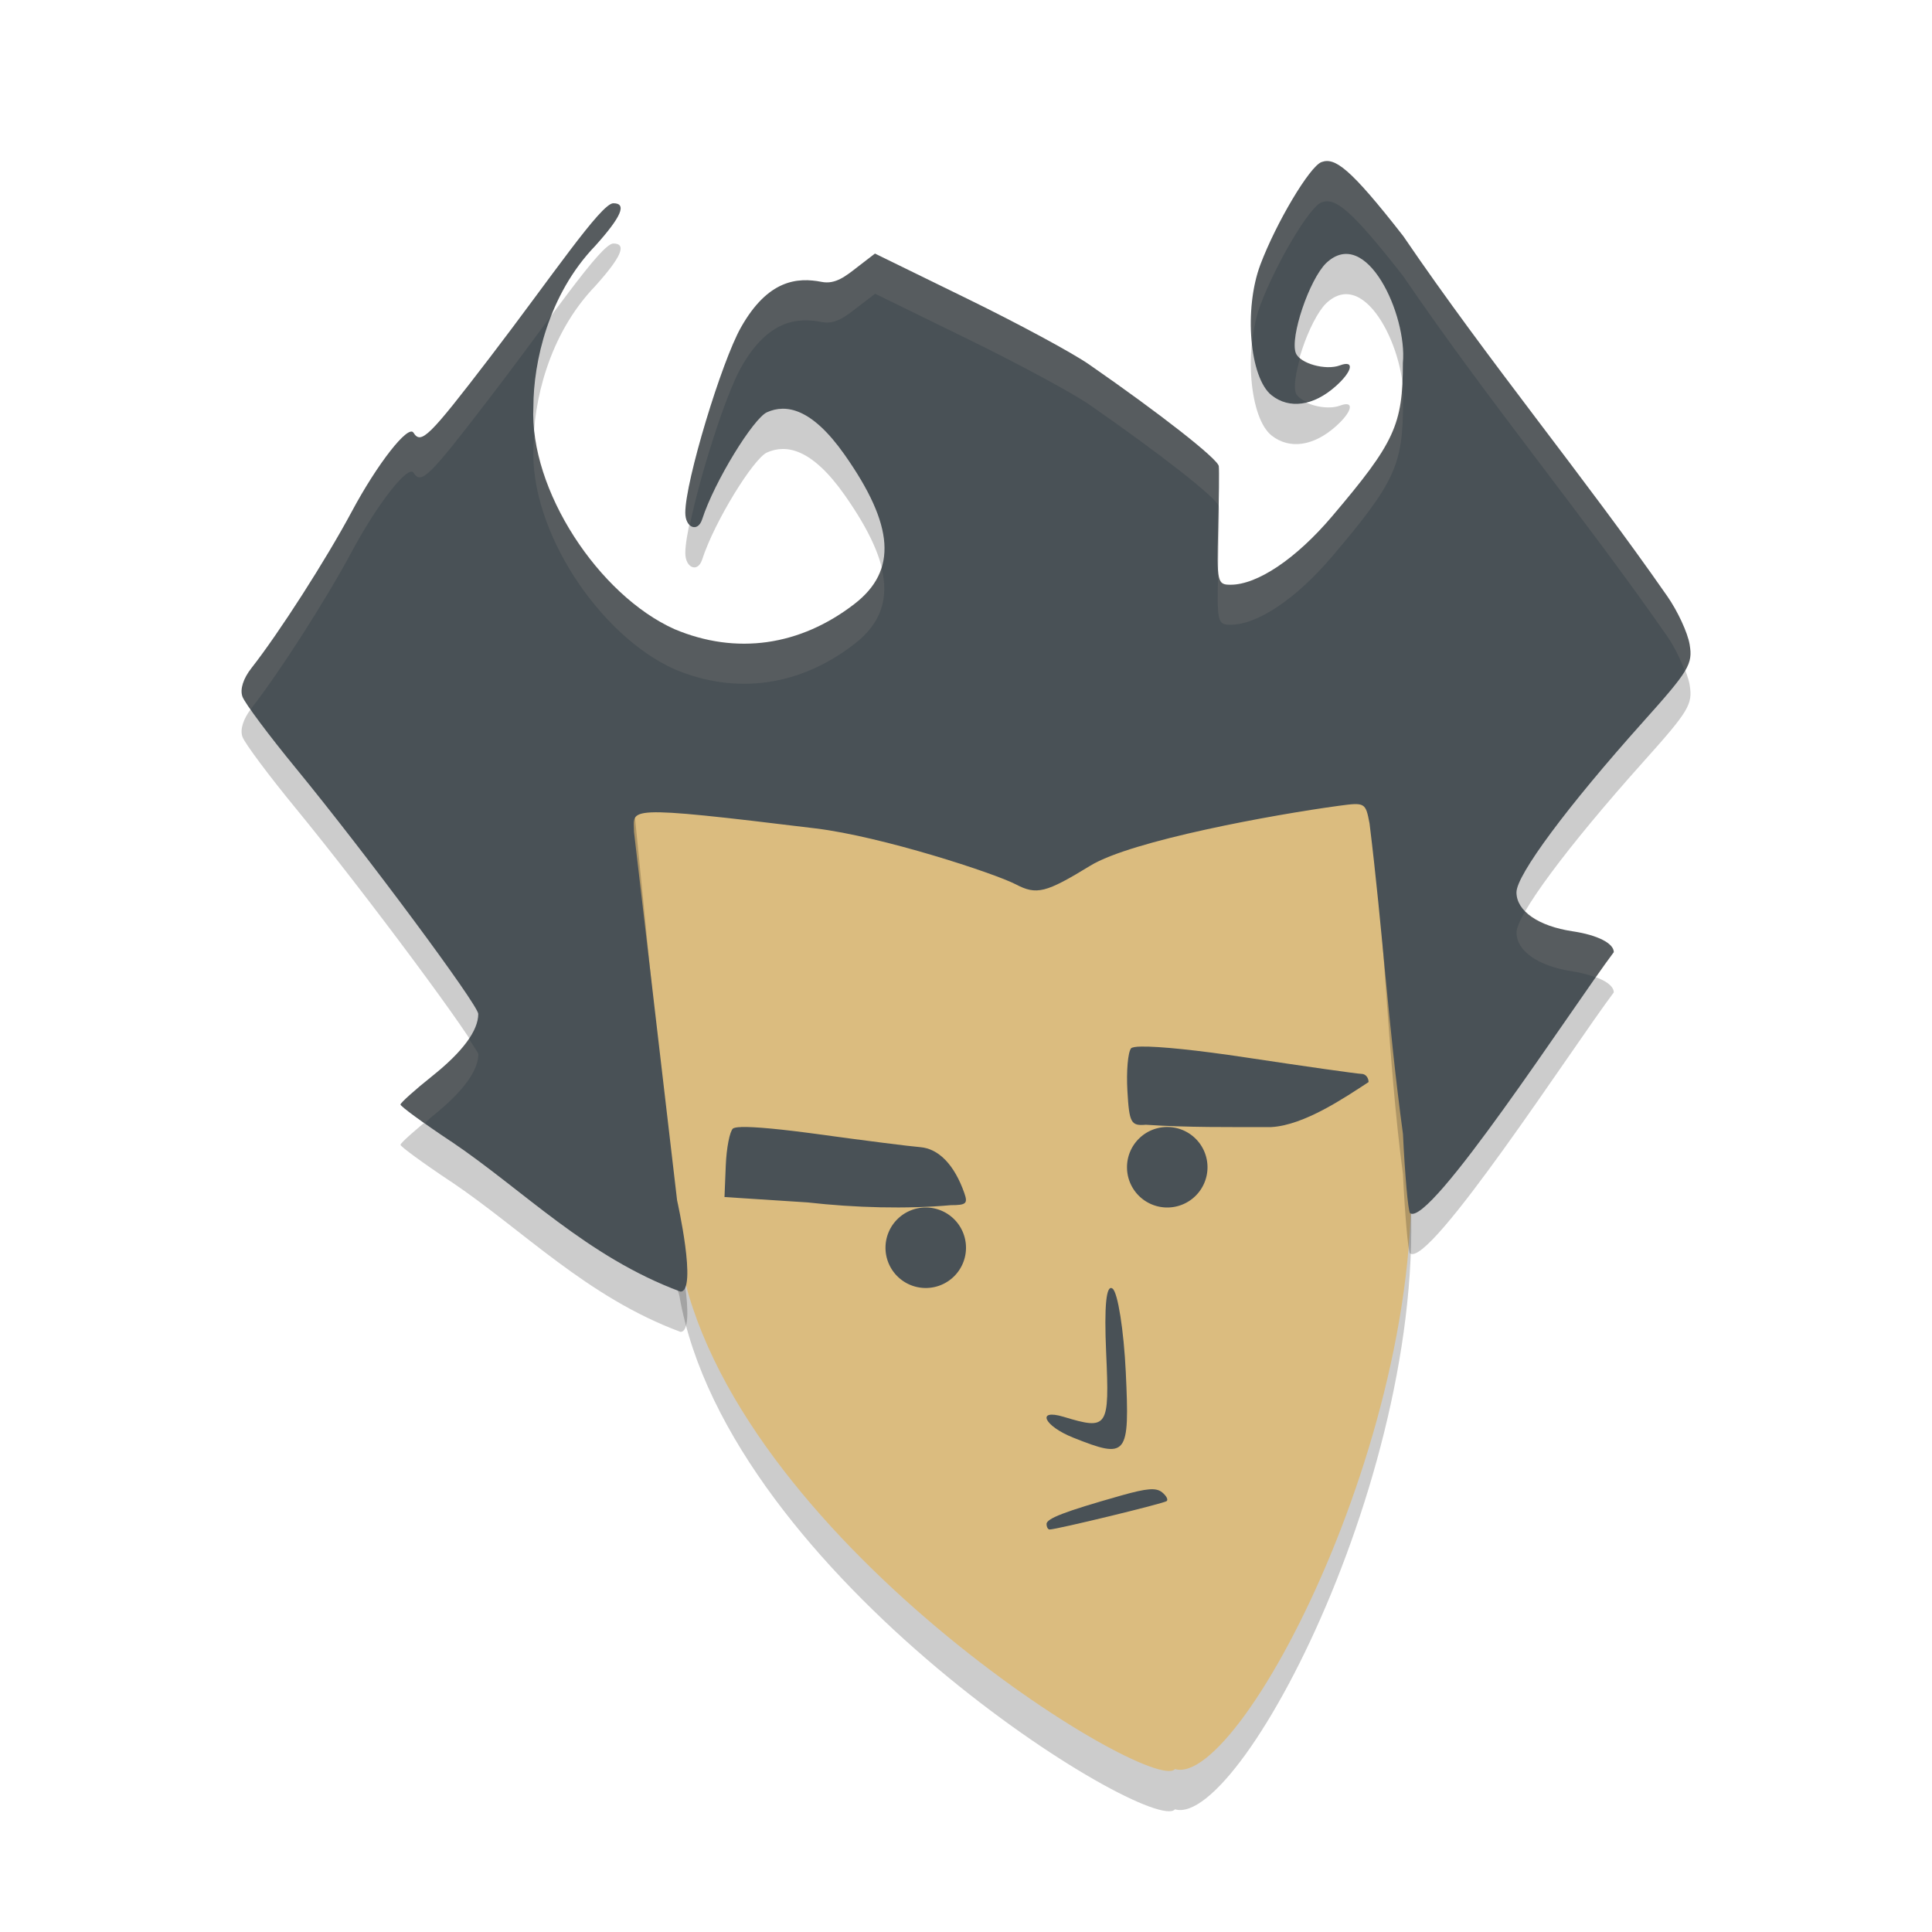 <svg xmlns="http://www.w3.org/2000/svg" width="24" height="24" version="1.1">
 <path style="opacity:.2" d="m17.465 14.269c0.508 3.548-2.028 8.453-2.869 8.207-0.285 0.335-5.544-2.89-6.156-6.376-0.057-0.325-1.518-2.603-0.848-1.891 0.952 1.011-0.984-1.999-0.553-2.926 0.636-1.366 4.163-1.567 5.815-1.567 1.508 0 3.275-0.685 4.033 0.177 0.635 0.723 0.358 2.841 0.578 4.377z"/>
 <path style="fill:#dbbc7f" d="m17.465 13.769c0.508 3.548-2.028 8.453-2.869 8.207-0.285 0.335-5.544-2.89-6.156-6.376-0.057-0.325-1.518-2.603-0.848-1.891 0.952 1.011-0.984-1.999-0.553-2.926 0.636-1.366 4.163-1.567 5.815-1.567 1.508 0 3.275-0.685 4.033 0.177 0.635 0.723 0.358 2.841 0.578 4.377z"/>
 <path style="fill:#495156" d="m13 18.933c0-0.07 0.225-0.156 0.927-0.355 0.323-0.091 0.434-0.1 0.509-0.04 0.053 0.043 0.078 0.091 0.057 0.109-0.036 0.03-1.369 0.353-1.454 0.353-0.021 0-0.038-0.03-0.038-0.067z"/>
 <path style="fill:#495156" d="m13.332 17.859c-0.363-0.145-0.464-0.362-0.12-0.259 0.552 0.167 0.571 0.139 0.529-0.796-0.026-0.584 0.001-0.855 0.08-0.796 0.065 0.049 0.139 0.516 0.164 1.039 0.049 1.044 0.02 1.08-0.653 0.812z"/>
 <path style="opacity:.2" d="m5.599 14.677c-0.344-0.229-0.624-0.434-0.624-0.456 0.001-0.022 0.179-0.182 0.396-0.355 0.376-0.3 0.571-0.564 0.57-0.771-0.001-0.112-1.394-1.989-2.264-3.05-0.337-0.41-0.636-0.811-0.665-0.891-0.033-0.09 0.009-0.224 0.111-0.354 0.344-0.438 0.926-1.346 1.247-1.945 0.318-0.595 0.701-1.083 0.766-0.98 0.095 0.15 0.191 0.056 0.947-0.931 0.76-0.992 1.383-1.919 1.536-1.919 0.172 0 0.101 0.167-0.226 0.53-0.584 0.608-0.766 1.447-0.767 1.996-0.052 1.035 0.812 2.343 1.753 2.765 0.765 0.322 1.558 0.21 2.236-0.314 0.534-0.413 0.496-0.974-0.125-1.856-0.408-0.579-0.727-0.63-0.962-0.525-0.167 0.074-0.652 0.855-0.806 1.331-0.054 0.166-0.209 0.105-0.209-0.083 0-0.39 0.451-1.877 0.691-2.301 0.336-0.596 0.703-0.625 1.004-0.566 0.168 0.033 0.296-0.069 0.448-0.188l0.213-0.164 1.143 0.559c0.629 0.307 1.311 0.675 1.515 0.817 0.89 0.617 1.604 1.177 1.613 1.265 0.006 0.052 0.002 0.405-0.008 0.784-0.017 0.657-0.01 0.689 0.154 0.689 0.334 0 0.814-0.323 1.26-0.848 0.78-0.919 0.881-1.137 0.881-1.908 0.056-0.59-0.453-1.714-0.953-1.24-0.21 0.205-0.453 0.925-0.377 1.118 0.051 0.13 0.371 0.219 0.548 0.153 0.186-0.07 0.156 0.074-0.054 0.26-0.275 0.244-0.575 0.286-0.795 0.111-0.273-0.216-0.346-1.073-0.139-1.623 0.197-0.522 0.611-1.217 0.758-1.273 0.166-0.062 0.352 0.067 1.016 0.918 1.069 1.569 2.235 2.973 3.278 4.471 0.13 0.185 0.256 0.457 0.28 0.603 0.041 0.244-0.008 0.325-0.579 0.962-0.94 1.05-1.572 1.901-1.572 2.117 0 0.232 0.271 0.42 0.697 0.484 0.309 0.046 0.512 0.149 0.512 0.259-0.507 0.674-2.291 3.429-2.532 3.242-0.024-0.037-0.063-0.48-0.087-0.984-0.185-1.366-0.251-3.324-0.415-4.656-0.049-0.26-0.056-0.264-0.382-0.22-0.798 0.108-2.575 0.43-3.087 0.744-0.552 0.338-0.667 0.367-0.925 0.232-0.265-0.138-1.658-0.594-2.486-0.695-2.442-0.298-2.257-0.248-2.257 0.045l0.535 5.375s0.256 1.134 0.042 1.134c-1.165-0.433-1.948-1.259-2.854-1.869z"/>
 <path style="fill:#495156" d="m5.599 14.177c-0.344-0.229-0.624-0.434-0.624-0.456 0.001-0.022 0.179-0.182 0.396-0.355 0.376-0.3 0.571-0.564 0.57-0.771-0.001-0.112-1.394-1.989-2.264-3.05-0.337-0.41-0.636-0.811-0.665-0.891-0.033-0.09 0.009-0.224 0.111-0.354 0.344-0.438 0.926-1.346 1.247-1.945 0.318-0.595 0.701-1.083 0.766-0.98 0.095 0.15 0.191 0.056 0.947-0.931 0.76-0.992 1.383-1.919 1.536-1.919 0.172 0 0.101 0.167-0.226 0.53-0.584 0.608-0.766 1.447-0.767 1.996-0.052 1.035 0.812 2.343 1.753 2.765 0.765 0.322 1.558 0.21 2.236-0.314 0.534-0.413 0.496-0.974-0.125-1.856-0.408-0.579-0.727-0.63-0.962-0.525-0.167 0.074-0.652 0.855-0.806 1.331-0.054 0.166-0.209 0.105-0.209-0.083 0-0.39 0.451-1.877 0.691-2.301 0.336-0.596 0.703-0.625 1.004-0.566 0.168 0.033 0.296-0.069 0.448-0.188l0.213-0.164 1.143 0.559c0.629 0.307 1.311 0.675 1.515 0.817 0.89 0.617 1.604 1.177 1.613 1.265 0.006 0.052 0.002 0.405-0.008 0.784-0.017 0.657-0.01 0.689 0.154 0.689 0.334 0 0.814-0.323 1.26-0.848 0.78-0.919 0.881-1.137 0.881-1.908 0.056-0.59-0.453-1.714-0.953-1.24-0.21 0.205-0.453 0.925-0.377 1.118 0.051 0.13 0.371 0.219 0.548 0.153 0.186-0.07 0.156 0.074-0.054 0.26-0.275 0.244-0.575 0.286-0.795 0.111-0.273-0.216-0.346-1.073-0.139-1.623 0.197-0.522 0.611-1.217 0.758-1.273 0.166-0.062 0.352 0.067 1.016 0.918 1.069 1.569 2.235 2.973 3.278 4.471 0.13 0.185 0.256 0.457 0.28 0.603 0.041 0.244-0.008 0.325-0.579 0.962-0.94 1.05-1.572 1.901-1.572 2.117 0 0.232 0.271 0.42 0.697 0.484 0.309 0.046 0.512 0.149 0.512 0.259-0.507 0.674-2.291 3.429-2.532 3.242-0.024-0.037-0.063-0.48-0.087-0.984-0.185-1.366-0.251-2.523-0.415-3.856-0.049-0.26-0.056-0.264-0.382-0.22-0.798 0.108-2.575 0.43-3.087 0.744-0.552 0.338-0.667 0.367-0.925 0.232-0.265-0.138-1.658-0.594-2.486-0.695-2.442-0.298-2.257-0.248-2.257 0.045l0.535 4.575s0.256 1.134 0.042 1.134c-1.165-0.433-1.948-1.259-2.854-1.869z"/>
 <path style="fill:#495156" d="m9.206 14.001c-0.054 0-0.088 0.01-0.1 0.017-0.041 0.035-0.081 0.241-0.09 0.458l-0.016 0.394 1.034 0.067c0.582 0.066 1.23 0.084 1.777 0.034 0.192 0 0.214-0.02 0.168-0.151-0.123-0.35-0.318-0.552-0.55-0.57-0.127-0.01-0.685-0.081-1.24-0.157-0.476-0.066-0.821-0.098-0.983-0.093z"/>
 <path style="fill:#495156" d="m14.18 13.001c-0.073 0-0.118 0.01-0.129 0.021-0.04 0.049-0.06 0.287-0.046 0.529 0.023 0.399 0.044 0.437 0.229 0.421 0.515 0.035 1.035 0.029 1.559 0.029 0.411-0.023 0.918-0.37 1.208-0.559 0-0.056-0.039-0.102-0.087-0.102-0.048 0-0.696-0.092-1.439-0.204-0.595-0.09-1.074-0.139-1.295-0.135z"/>
 <path style="opacity:.1;fill:#d3c6aa" d="m16.48 2c-0.022 0.001-0.044 0.01-0.064 0.014-0.147 0.055-0.561 0.75-0.758 1.272-0.109 0.289-0.138 0.661-0.104 0.982 0.017-0.171 0.049-0.337 0.104-0.482 0.197-0.522 0.61-1.217 0.758-1.272 0.166-0.062 0.352 0.067 1.016 0.918 1.069 1.568 2.236 2.972 3.278 4.471 0.091 0.131 0.167 0.291 0.221 0.434 0.077-0.129 0.08-0.209 0.06-0.33-0.024-0.146-0.151-0.418-0.28-0.604-1.043-1.498-2.209-2.902-3.278-4.471-0.581-0.745-0.795-0.937-0.951-0.932zm-8.86 0.524c-0.152 0-0.776 0.927-1.536 1.919-0.757 0.987-0.852 1.081-0.947 0.931-0.066-0.104-0.448 0.385-0.767 0.98-0.321 0.6-0.903 1.508-1.247 1.945-0.102 0.13-0.144 0.265-0.111 0.354 0.007 0.019 0.07 0.103 0.105 0.156 0.003 0 0.003-0.01 0.006-0.011 0.344-0.438 0.926-1.346 1.247-1.945 0.318-0.595 0.701-1.083 0.767-0.98 0.095 0.15 0.191 0.056 0.947-0.931 0.294-0.383 0.536-0.715 0.77-1.029 0.12-0.302 0.292-0.602 0.54-0.86 0.327-0.363 0.399-0.529 0.227-0.529zm3.25 0.624-0.214 0.164c-0.153 0.118-0.28 0.221-0.448 0.188-0.301-0.059-0.668-0.03-1.004 0.566-0.239 0.424-0.691 1.911-0.691 2.302 0 0.072 0.026 0.117 0.058 0.146 0.12-0.59 0.44-1.604 0.634-1.948 0.336-0.596 0.703-0.624 1.004-0.565 0.168 0.033 0.296-0.069 0.448-0.188l0.214-0.164 1.143 0.559c0.629 0.307 1.311 0.675 1.516 0.817 0.881 0.611 1.584 1.162 1.607 1.259 0.003-0.203 0.009-0.461 0.006-0.494-0.009-0.088-0.723-0.647-1.613-1.265-0.205-0.142-0.887-0.51-1.516-0.817l-1.143-0.559zm5.281 1.293c-0.053 0.187-0.084 0.363-0.053 0.443 0.017 0.043 0.068 0.078 0.129 0.108 0.121-0.028 0.245-0.089 0.365-0.195 0.21-0.186 0.239-0.33 0.054-0.261-0.148 0.056-0.389-0-0.495-0.096zm1.265 0.282c-0.026 0.592-0.173 0.874-0.868 1.691-0.446 0.525-0.927 0.848-1.261 0.848-0.107 0-0.144-0.032-0.154-0.223-0 0.016 0 0.017 0 0.033-0.017 0.657-0.01 0.689 0.154 0.689 0.334 0 0.815-0.323 1.261-0.848 0.78-0.919 0.881-1.137 0.881-1.908 0.008-0.085 0.001-0.182-0.013-0.283zm-10.772 0.63c-0.005 0.065-0.016 0.138-0.017 0.196-0.052 1.035 0.813 2.343 1.753 2.765 0.765 0.322 1.558 0.21 2.235-0.315 0.326-0.252 0.435-0.56 0.333-0.961-0.052 0.173-0.158 0.326-0.333 0.461-0.677 0.524-1.47 0.636-2.235 0.314-0.851-0.382-1.632-1.487-1.736-2.461zm12.307 5.96c-0.073 0.125-0.112 0.218-0.112 0.271 0 0.232 0.271 0.419 0.697 0.483 0.116 0.018 0.21 0.045 0.291 0.075 0.056-0.079 0.181-0.261 0.222-0.315 0-0.11-0.204-0.213-0.513-0.26-0.271-0.041-0.469-0.135-0.585-0.255zm-13.128 1.589c-0.094 0.141-0.241 0.295-0.451 0.463-0.217 0.173-0.396 0.333-0.396 0.355-0 0.014 0.13 0.111 0.3 0.232 0.046-0.039 0.044-0.045 0.097-0.087 0.376-0.3 0.57-0.564 0.569-0.771-0-0.014-0.077-0.125-0.118-0.191z"/>
 <path style="fill:#495156" d="m12 15.5a0.5 0.5 0 0 1 -0.5 0.5 0.5 0.5 0 0 1 -0.5 -0.5 0.5 0.5 0 0 1 0.5 -0.5 0.5 0.5 0 0 1 0.5 0.5z"/>
 <path style="fill:#495156" d="m15 14.5a0.5 0.5 0 0 1 -0.5 0.5 0.5 0.5 0 0 1 -0.5 -0.5 0.5 0.5 0 0 1 0.5 -0.5 0.5 0.5 0 0 1 0.5 0.5z"/>
</svg>
